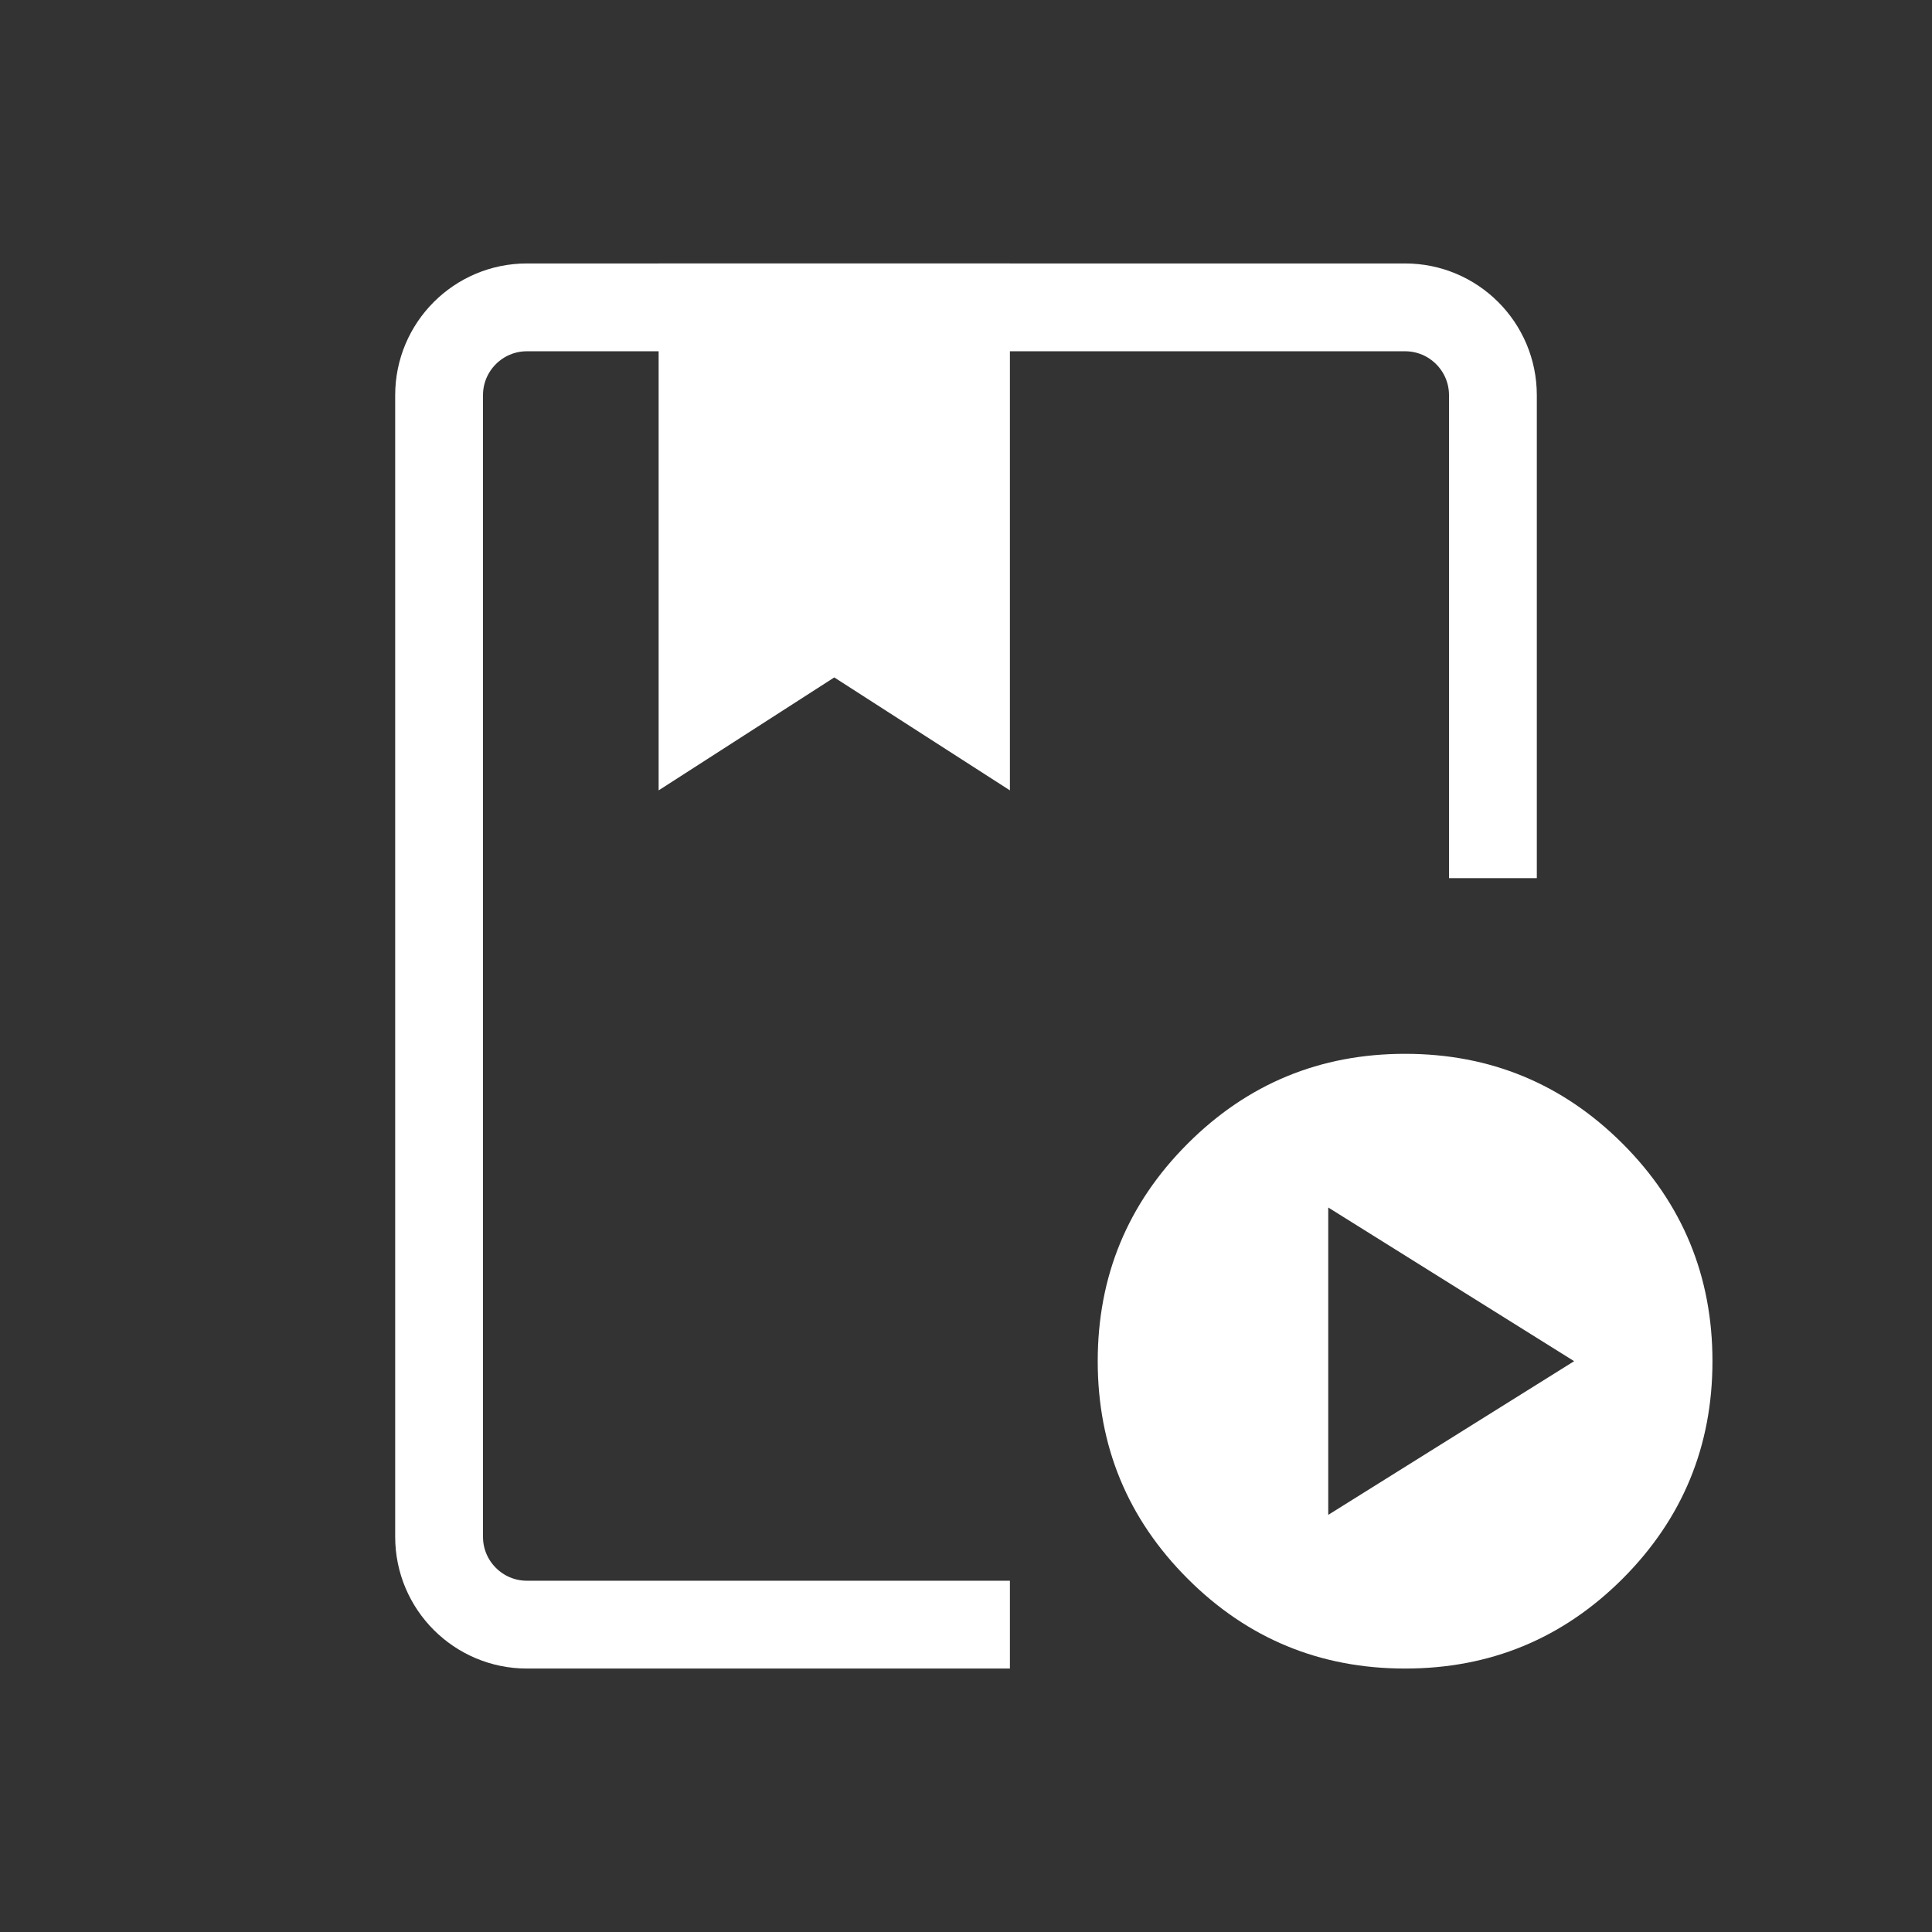 <svg width="22" height="22" viewBox="0 0 22 22" fill="none" xmlns="http://www.w3.org/2000/svg">
<rect x="0" y="0" width="22" height="22" fill="#333333" stroke="none"/>
<path d="M16 19C15.032 19 14.206 18.659 13.524 17.977C12.841 17.294 12.5 16.468 12.5 15.5C12.5 14.532 12.841 13.706 13.524 13.023C14.206 12.341 15.032 12 16 12C16.968 12 17.794 12.341 18.477 13.023C19.159 13.706 19.5 14.532 19.5 15.5C19.5 16.468 19.159 17.294 18.477 17.977C17.794 18.659 16.968 19 16 19ZM15.125 17.25L17.925 15.5L15.125 13.75V17.25Z" fill="white"/>
<path d="M17 10V4.5C17 3.948 16.552 3.5 16 3.5L6 3.5C5.448 3.5 5 3.948 5 4.5V17.5C5 18.052 5.448 18.5 6 18.5H11.5" stroke="white"/>
<path d="M7.5 9V3H11.5V9L9.5 7.714L7.5 9Z" fill="white"/>
</svg>
